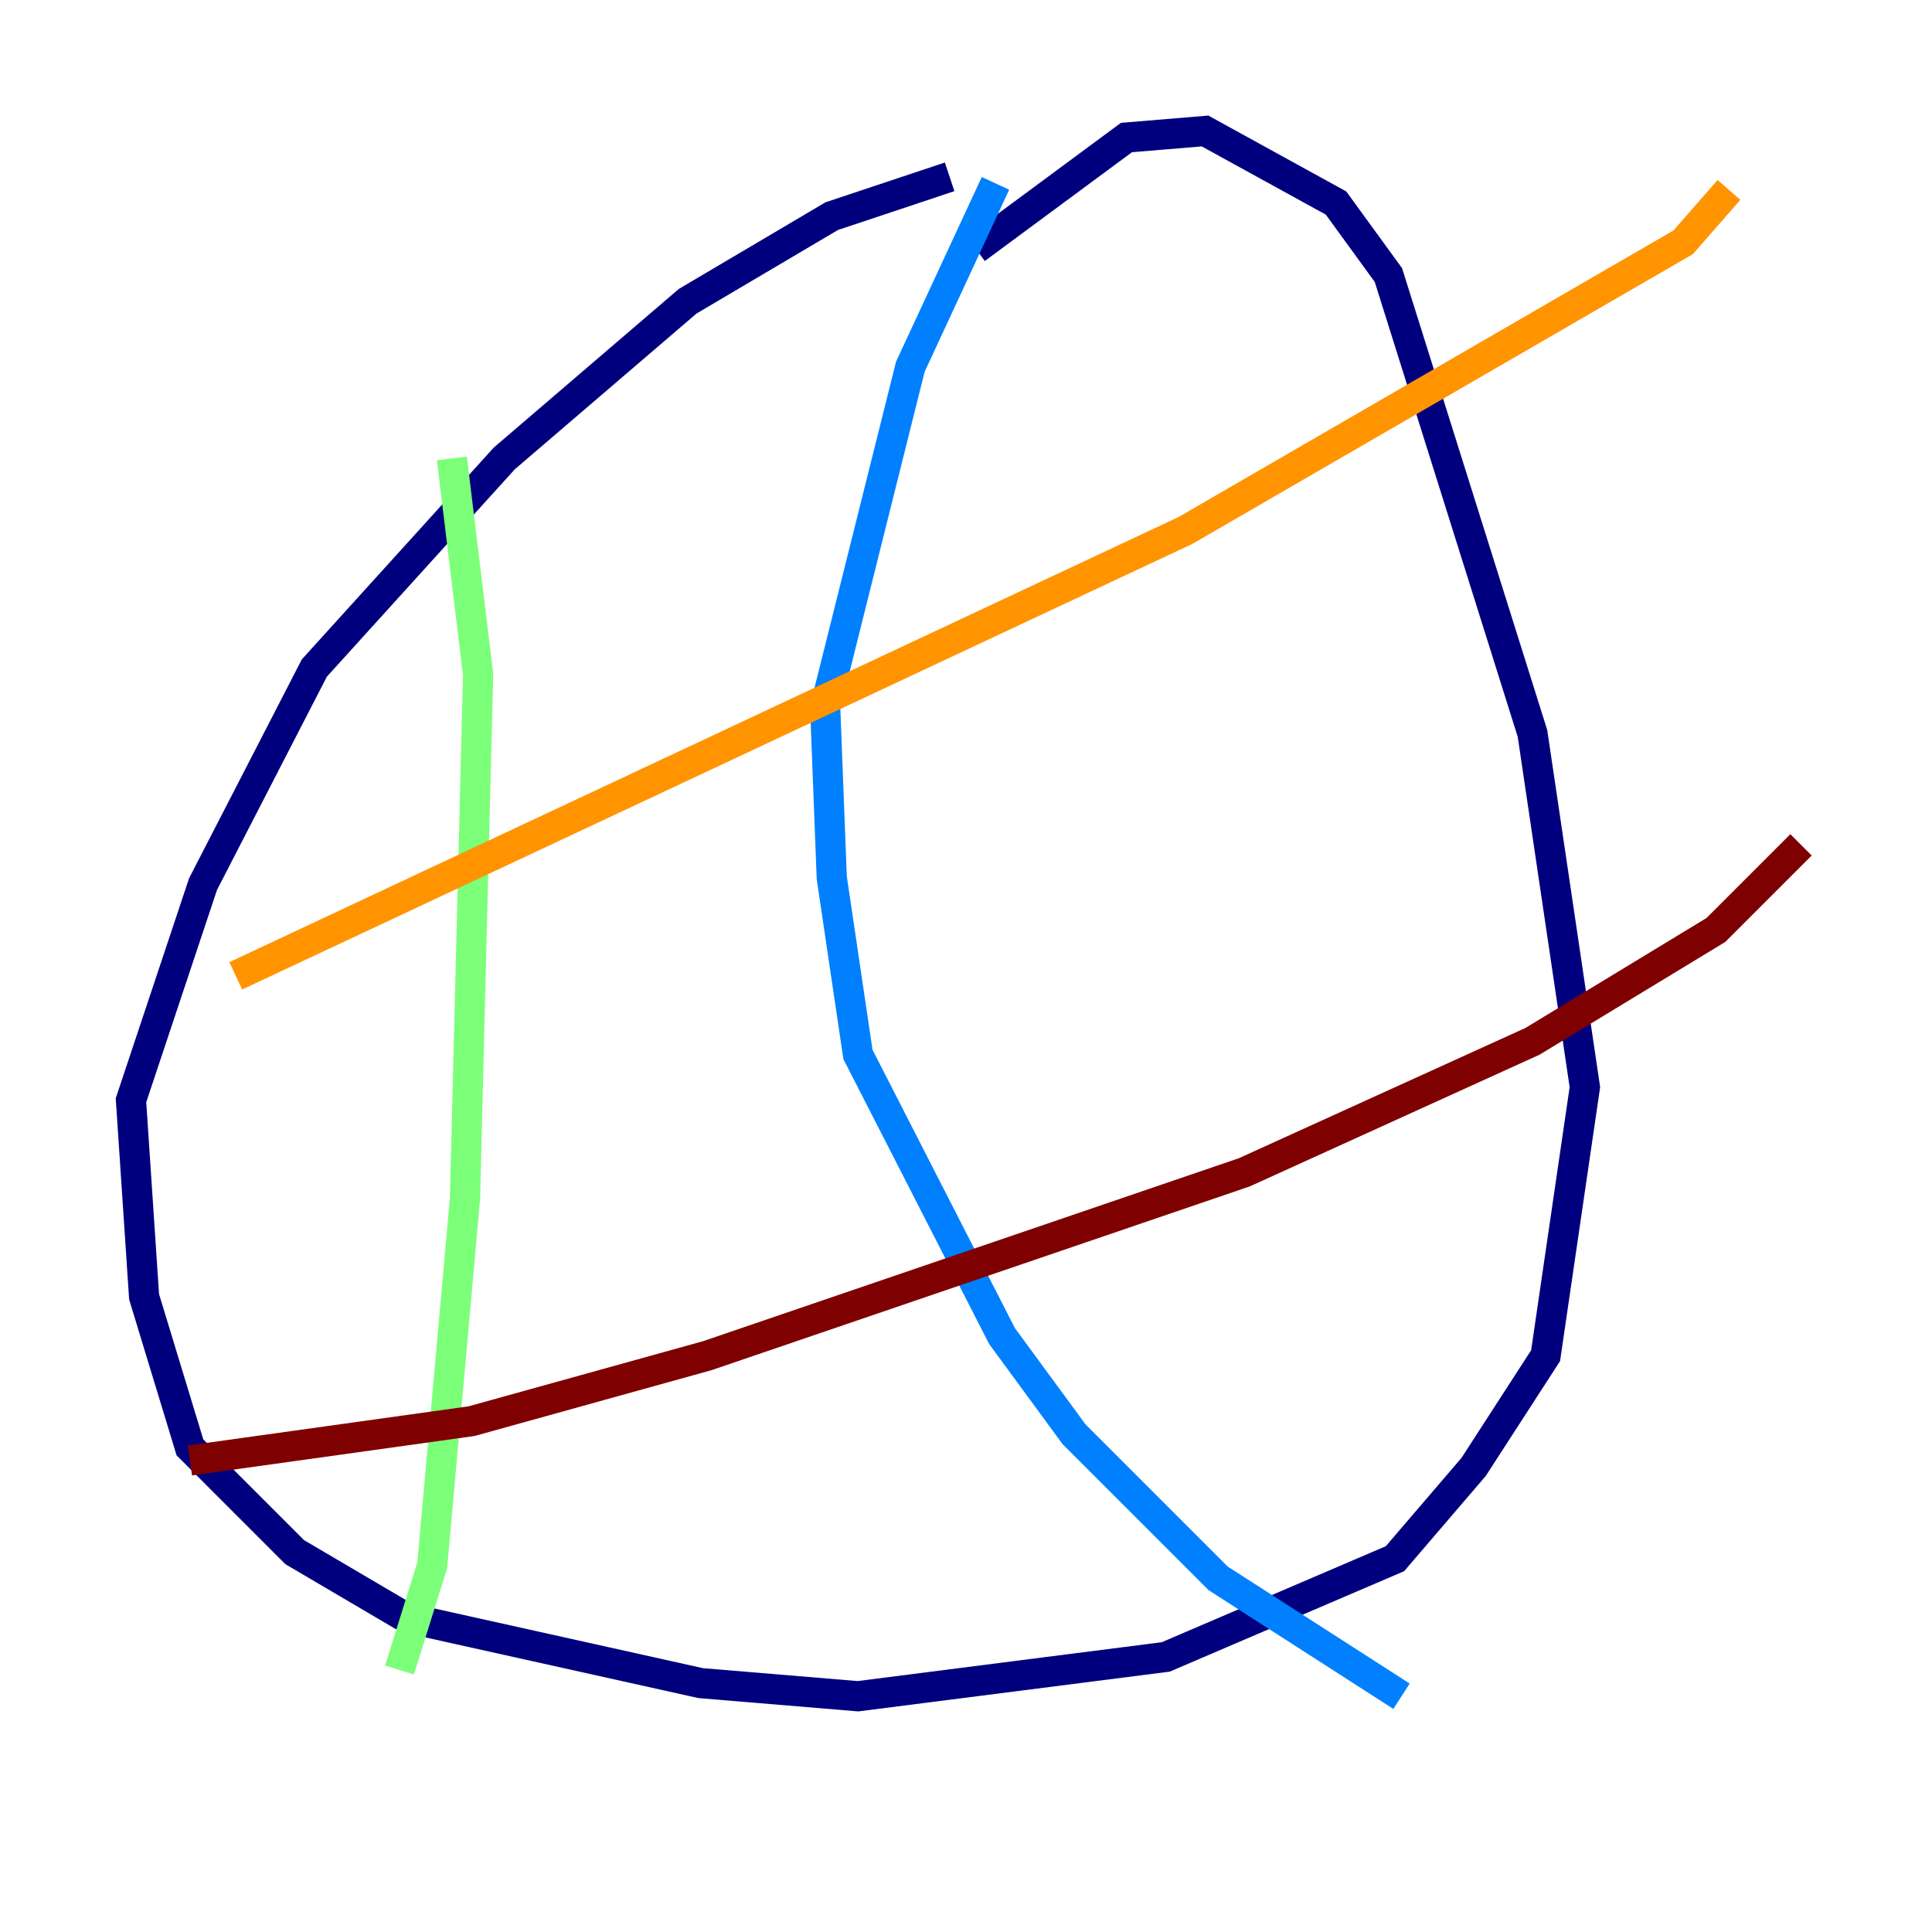 <?xml version="1.0" encoding="utf-8" ?>
<svg baseProfile="tiny" height="128" version="1.2" viewBox="0,0,128,128" width="128" xmlns="http://www.w3.org/2000/svg" xmlns:ev="http://www.w3.org/2001/xml-events" xmlns:xlink="http://www.w3.org/1999/xlink"><defs /><polyline fill="none" points="62.915,11.715 55.105,14.319 45.559,19.959 33.41,30.373 20.827,44.258 13.451,58.576 8.678,72.895 9.546,85.912 12.583,95.891 19.525,102.834 26.902,107.173 46.427,111.512 56.841,112.38 77.234,109.776 92.42,103.268 97.627,97.193 102.4,89.817 105.003,72.027 101.532,48.597 91.986,18.224 88.515,13.451 79.837,8.678 74.63,9.112 64.651,16.488" stroke="#00007f" stroke-width="2" /><polyline fill="none" points="65.953,12.149 60.312,24.298 54.671,46.861 55.105,58.142 56.841,69.858 66.386,88.515 71.159,95.024 80.705,104.57 92.854,112.38" stroke="#0080ff" stroke-width="2" /><polyline fill="none" points="29.939,30.373 31.675,44.691 30.807,79.403 28.637,103.702 26.468,110.644" stroke="#7cff79" stroke-width="2" /><polyline fill="none" points="15.62,64.651 78.536,35.146 111.512,16.054 114.549,12.583" stroke="#ff9400" stroke-width="2" /><polyline fill="none" points="12.583,96.759 31.241,94.156 46.861,89.817 82.441,77.668 101.532,68.99 113.681,61.614 119.322,55.973" stroke="#7f0000" stroke-width="2" /></svg>